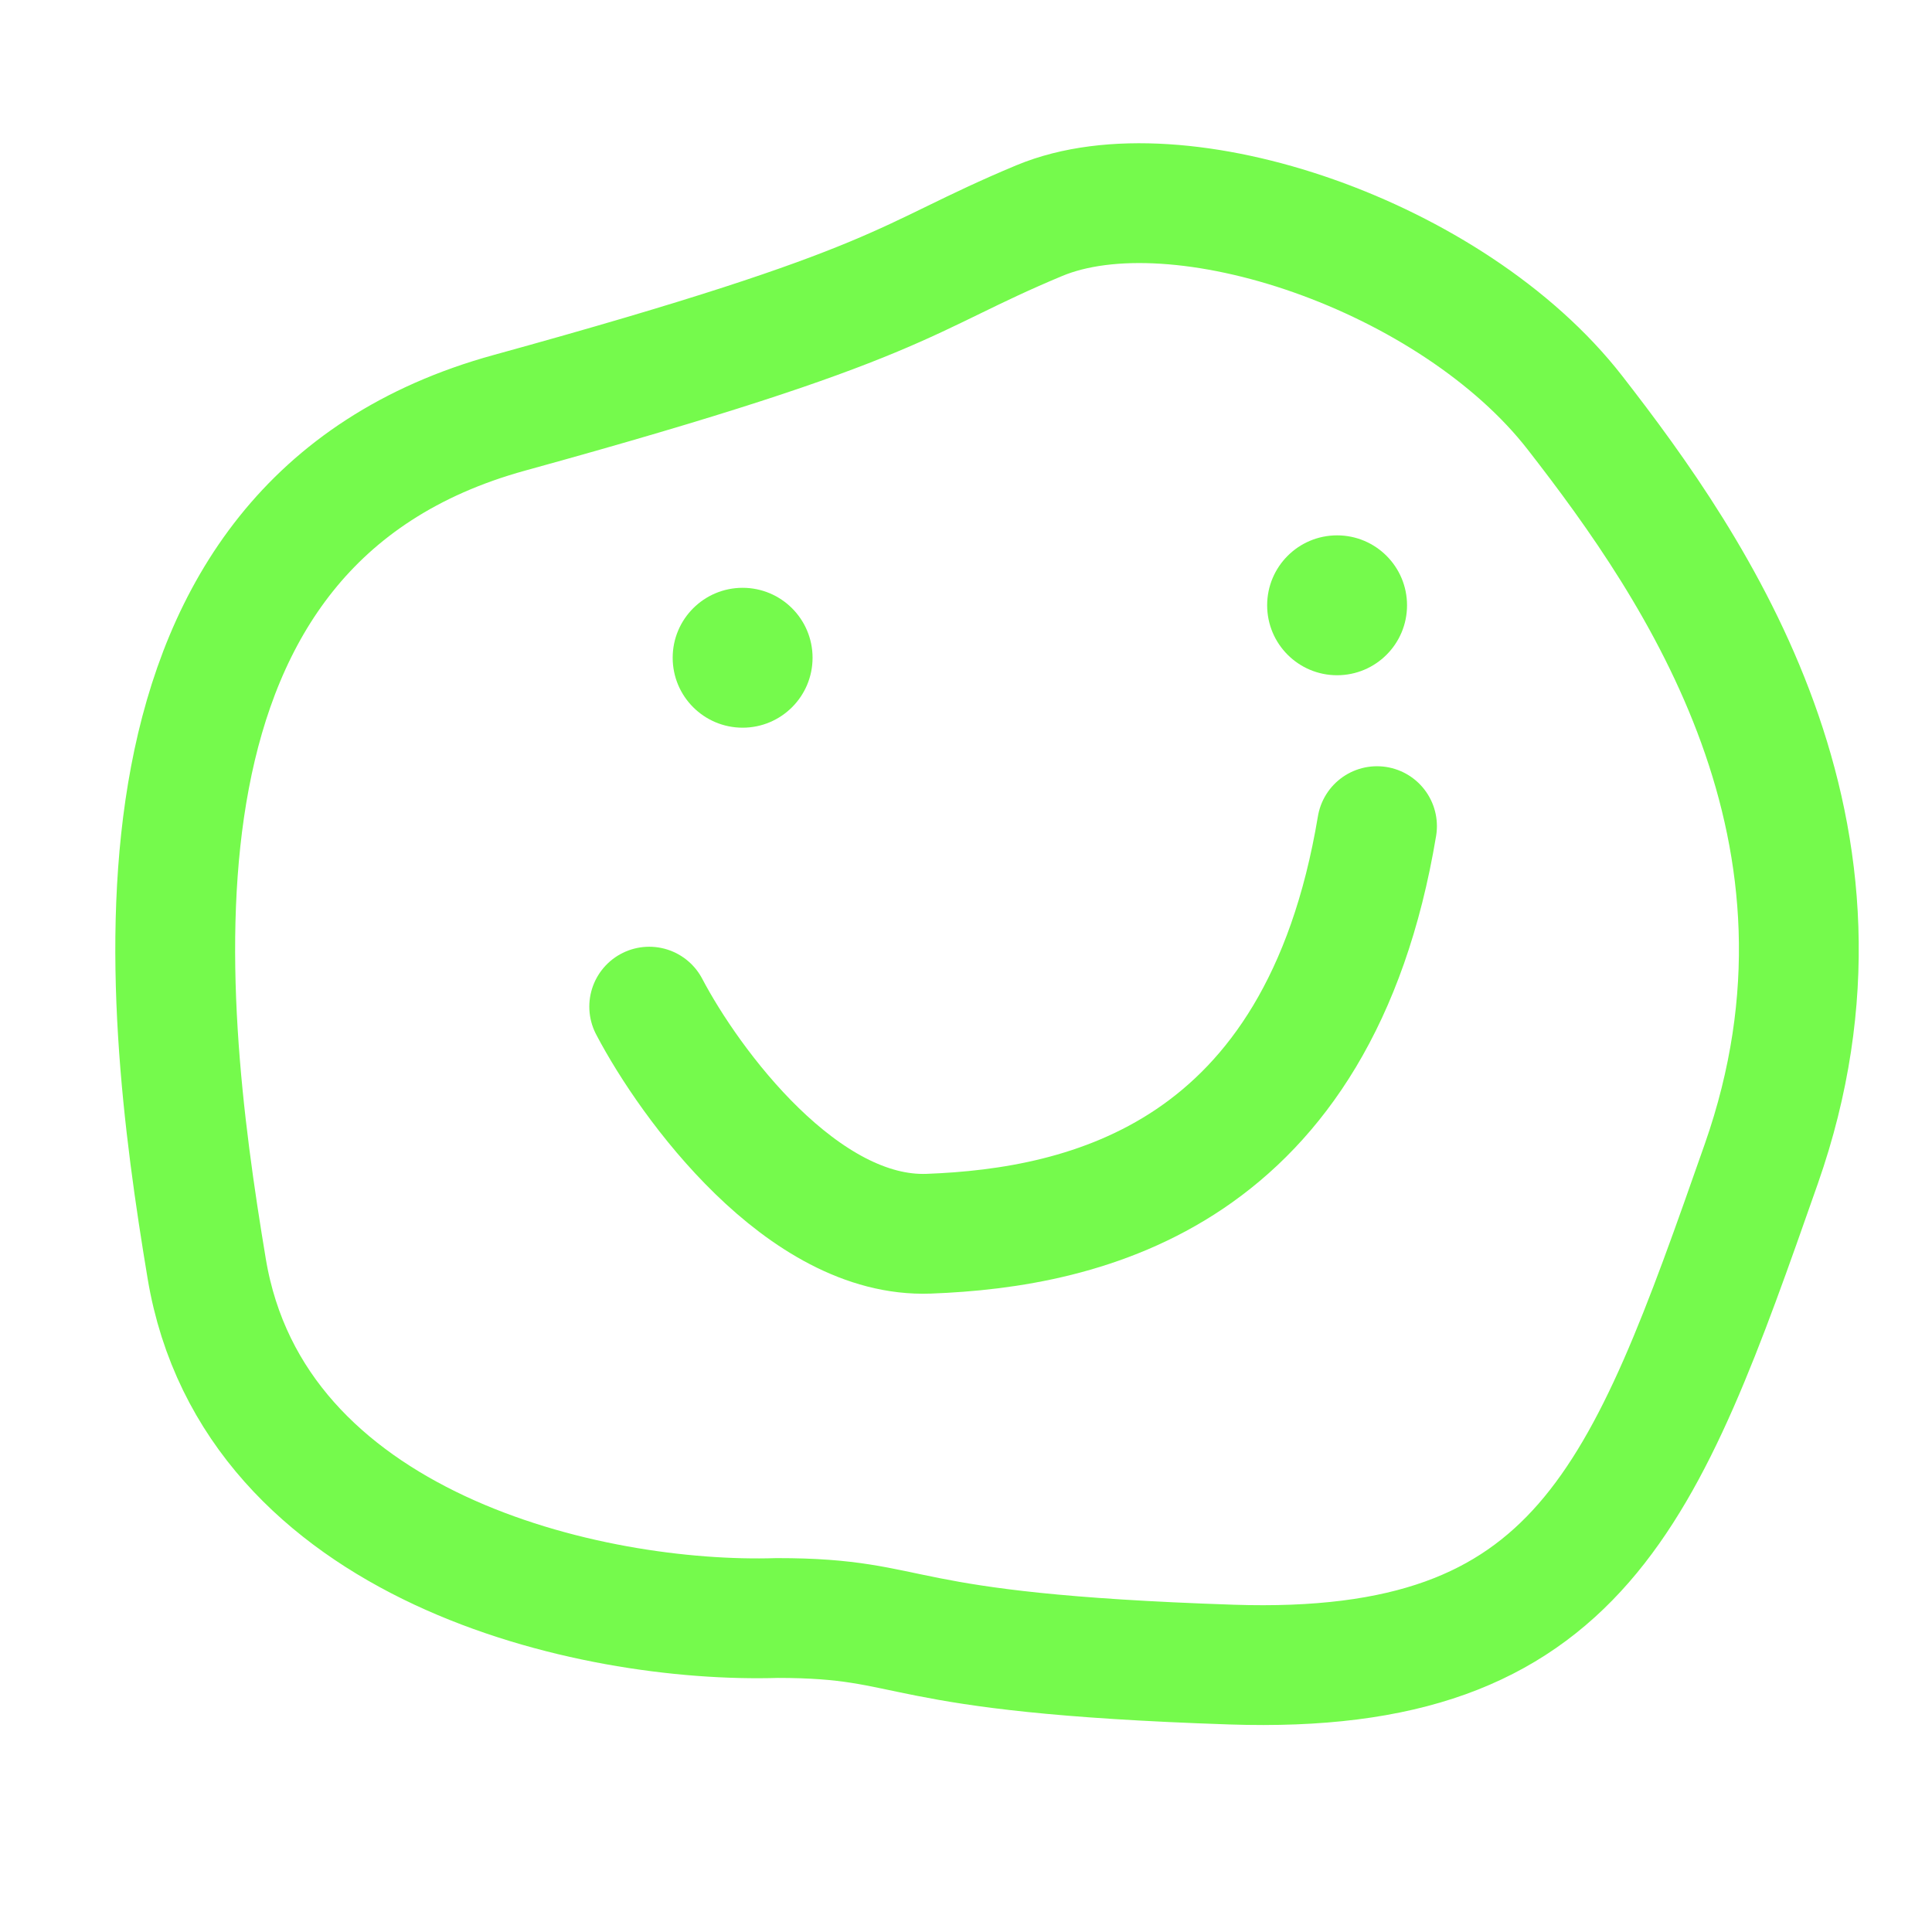 <svg width="129" height="129" viewBox="0 0 129 129" fill="none" xmlns="http://www.w3.org/2000/svg">
<path d="M13.802 84.709C16.912 103.37 39.46 108.424 51.901 108.035C61.62 108.035 58.898 110.367 82.224 111.145C105.55 111.923 109.827 99.871 117.602 77.711C125.377 55.552 113.326 38.057 105.162 27.561C96.998 17.064 78.725 10.844 69.395 14.731C60.065 18.619 60.842 20.174 34.017 27.561C7.193 34.947 10.692 66.048 13.802 84.709Z" stroke="#75FA4C" stroke-width="8"/>
<path d="M43.348 67.214C46.069 72.397 53.611 82.687 62.008 82.376C72.505 81.987 88.056 78.488 91.943 55.162" stroke="#75FA4C" stroke-width="8" stroke-linecap="round"/>
<circle cx="49.585" cy="43.918" r="4.67" fill="#75FA4C"/>
<circle cx="89.278" cy="40.416" r="4.67" fill="#75FA4C"/>
</svg>
